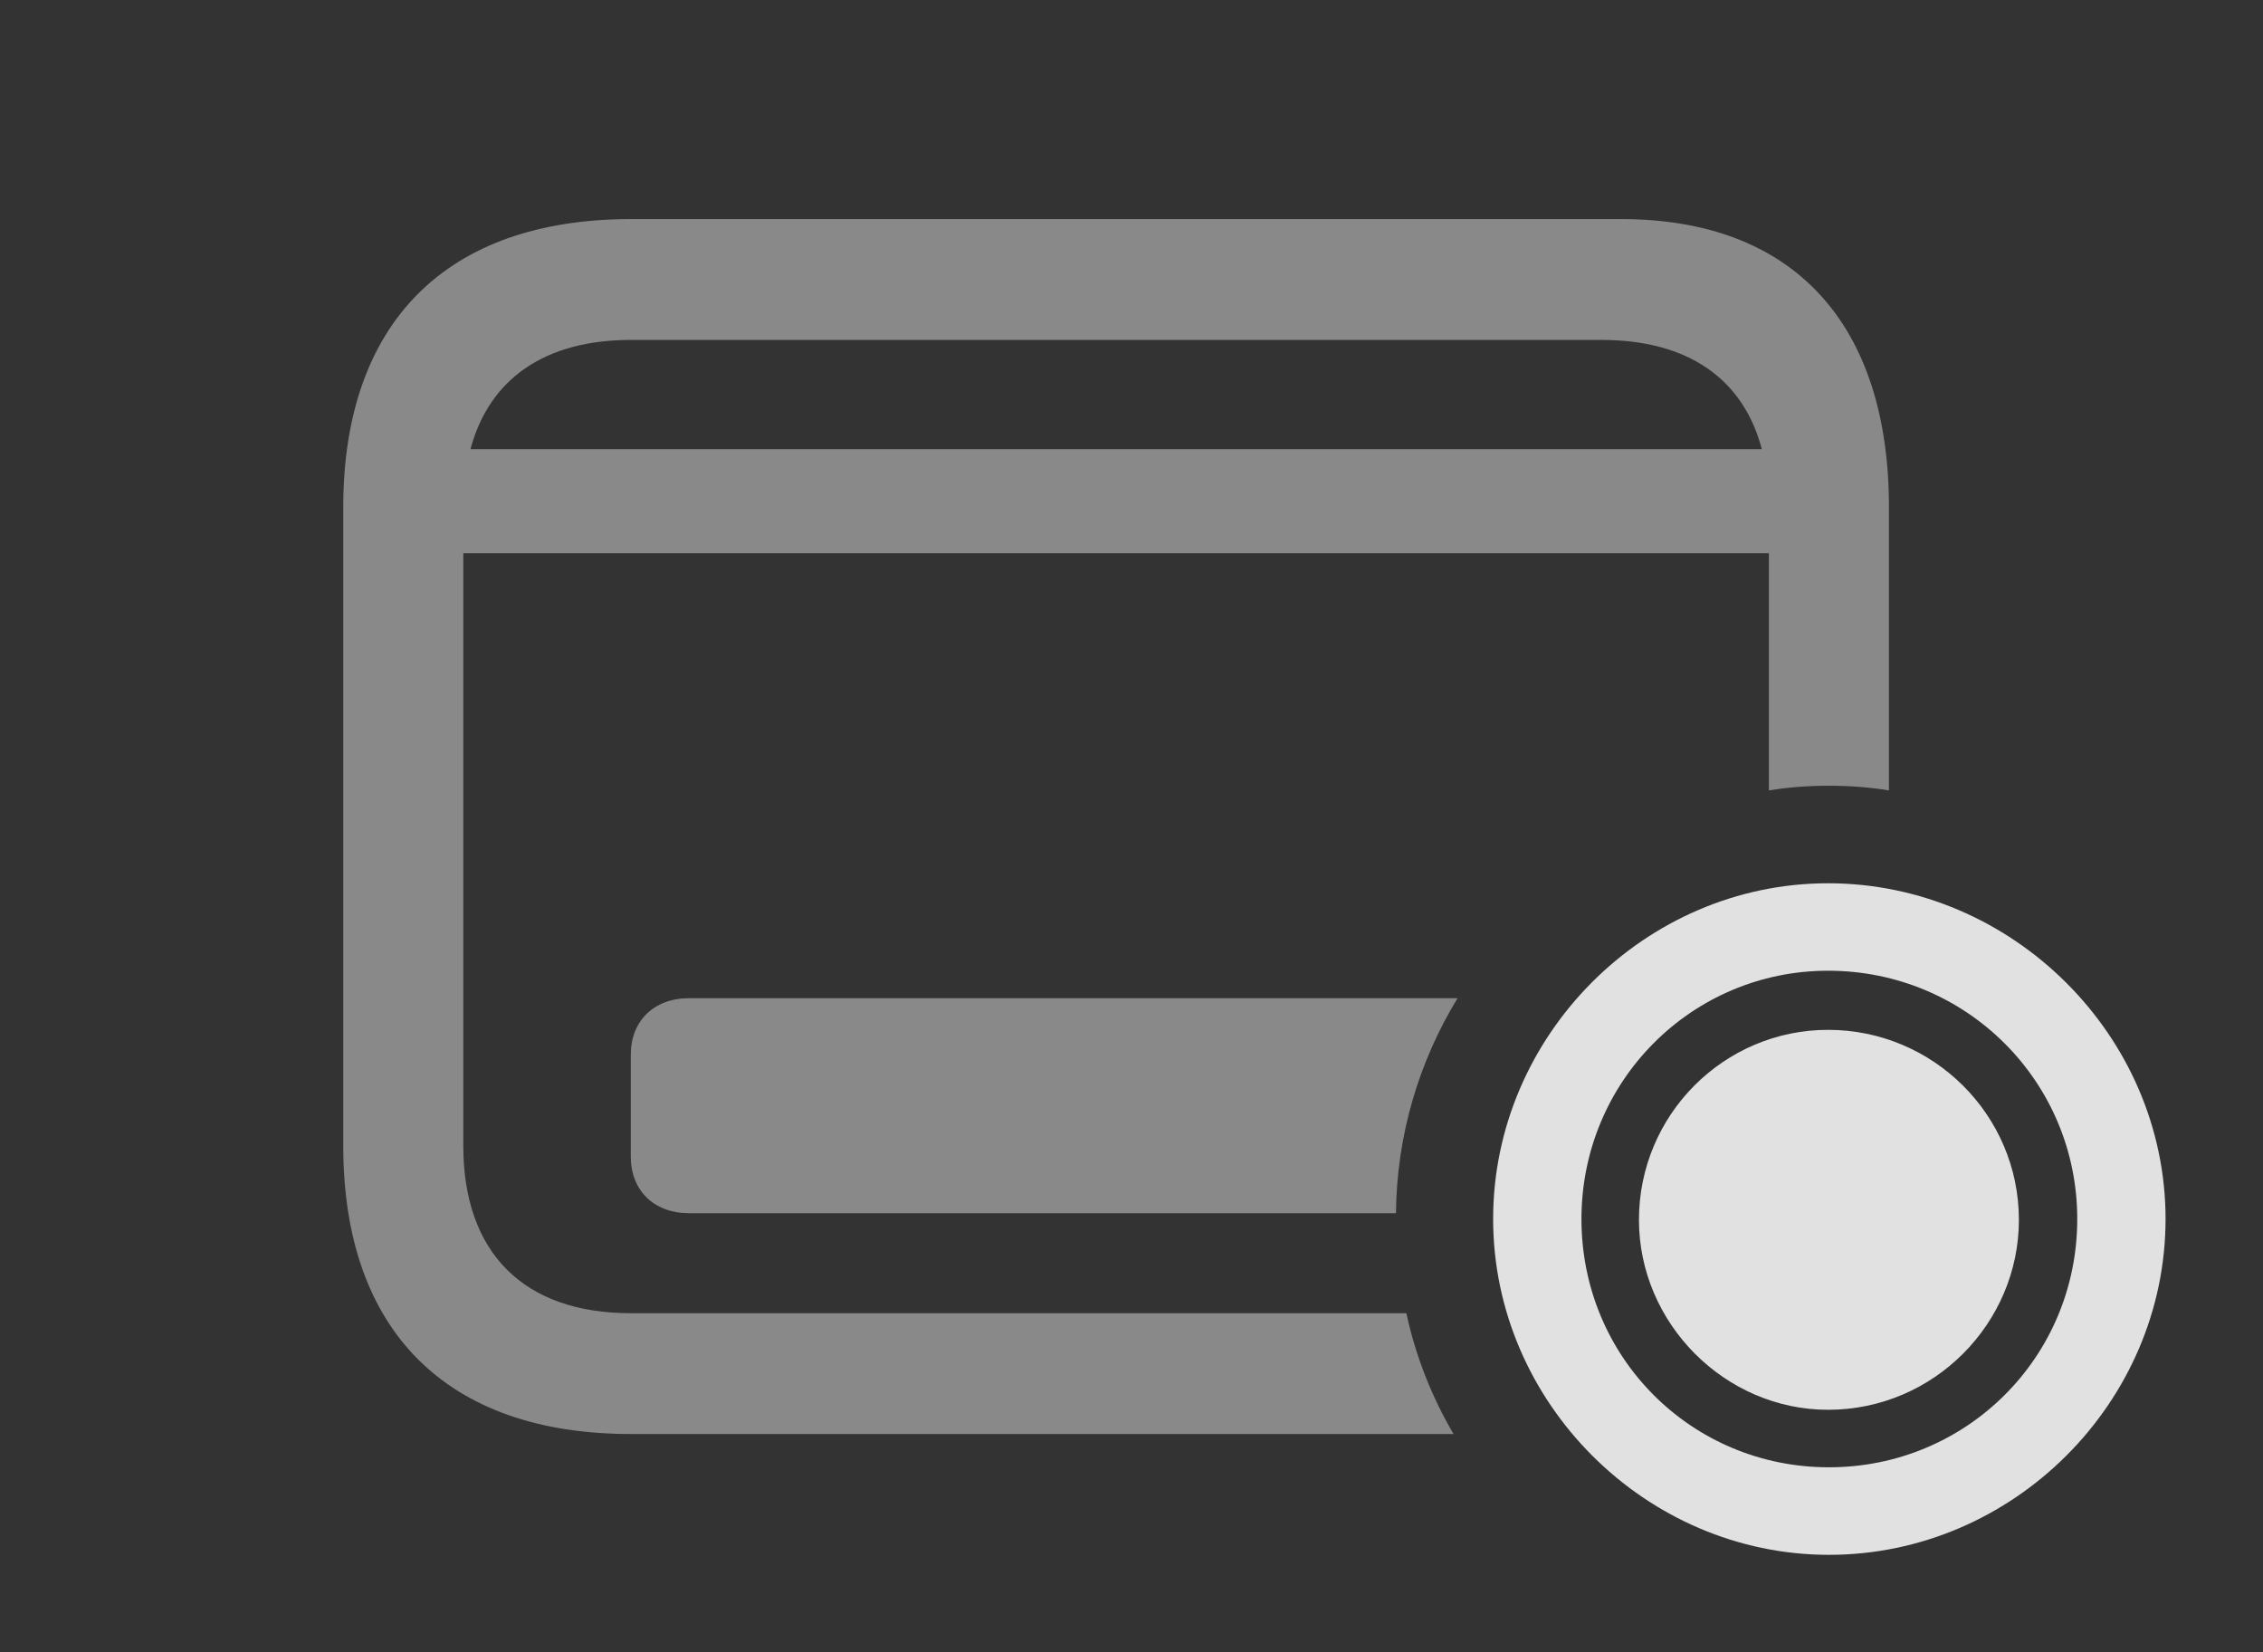 <?xml version="1.0" encoding="UTF-8"?>
<!--Generator: Apple Native CoreSVG 341-->
<!DOCTYPE svg
PUBLIC "-//W3C//DTD SVG 1.1//EN"
       "http://www.w3.org/Graphics/SVG/1.1/DTD/svg11.dtd">
<svg version="1.1" xmlns="http://www.w3.org/2000/svg" xmlns:xlink="http://www.w3.org/1999/xlink" viewBox="0 0 26.523 19.365">
 <rect x="0" y="0" width="26.523" height="19.365" fill="#333333" stroke="none"/>
 <g>
  <rect height="19.365" opacity="0" width="26.523" x="0" y="0"/>
  <path d="M22.139 5.947L22.139 9.264C21.91 9.226 21.674 9.209 21.436 9.209C21.197 9.209 20.961 9.226 20.732 9.264L20.732 6.484L5.43 6.484L5.43 13.428C5.43 14.688 6.143 15.391 7.393 15.391L16.483 15.391C16.592 15.896 16.781 16.373 17.036 16.807L7.393 16.807C5.234 16.807 4.023 15.596 4.023 13.428L4.023 5.947C4.023 3.779 5.234 2.568 7.393 2.568L19.004 2.568C21.006 2.568 22.139 3.779 22.139 5.947ZM16.361 14.219L8.076 14.219C7.666 14.219 7.393 13.955 7.393 13.555L7.393 12.363C7.393 11.963 7.666 11.699 8.076 11.699L17.083 11.699C16.632 12.438 16.37 13.301 16.361 14.219ZM7.393 3.984C6.391 3.984 5.735 4.436 5.514 5.264L20.649 5.264C20.431 4.436 19.779 3.984 18.77 3.984Z" fill="white" fill-opacity="0.425"/>
  <path d="M21.436 18.223C23.594 18.223 25.381 16.436 25.381 14.287C25.381 12.139 23.584 10.352 21.426 10.352C19.277 10.352 17.5 12.139 17.5 14.287C17.5 16.436 19.287 18.223 21.436 18.223ZM21.436 17.197C19.824 17.197 18.535 15.908 18.535 14.287C18.535 12.676 19.824 11.377 21.426 11.377C23.047 11.377 24.346 12.676 24.346 14.287C24.346 15.908 23.047 17.197 21.436 17.197ZM21.426 16.523C22.666 16.523 23.662 15.508 23.662 14.297C23.662 13.066 22.656 12.07 21.426 12.07C20.205 12.07 19.209 13.066 19.209 14.297C19.209 15.508 20.215 16.523 21.426 16.523Z" fill="white" fill-opacity="0.85"/>
 </g>
</svg>
